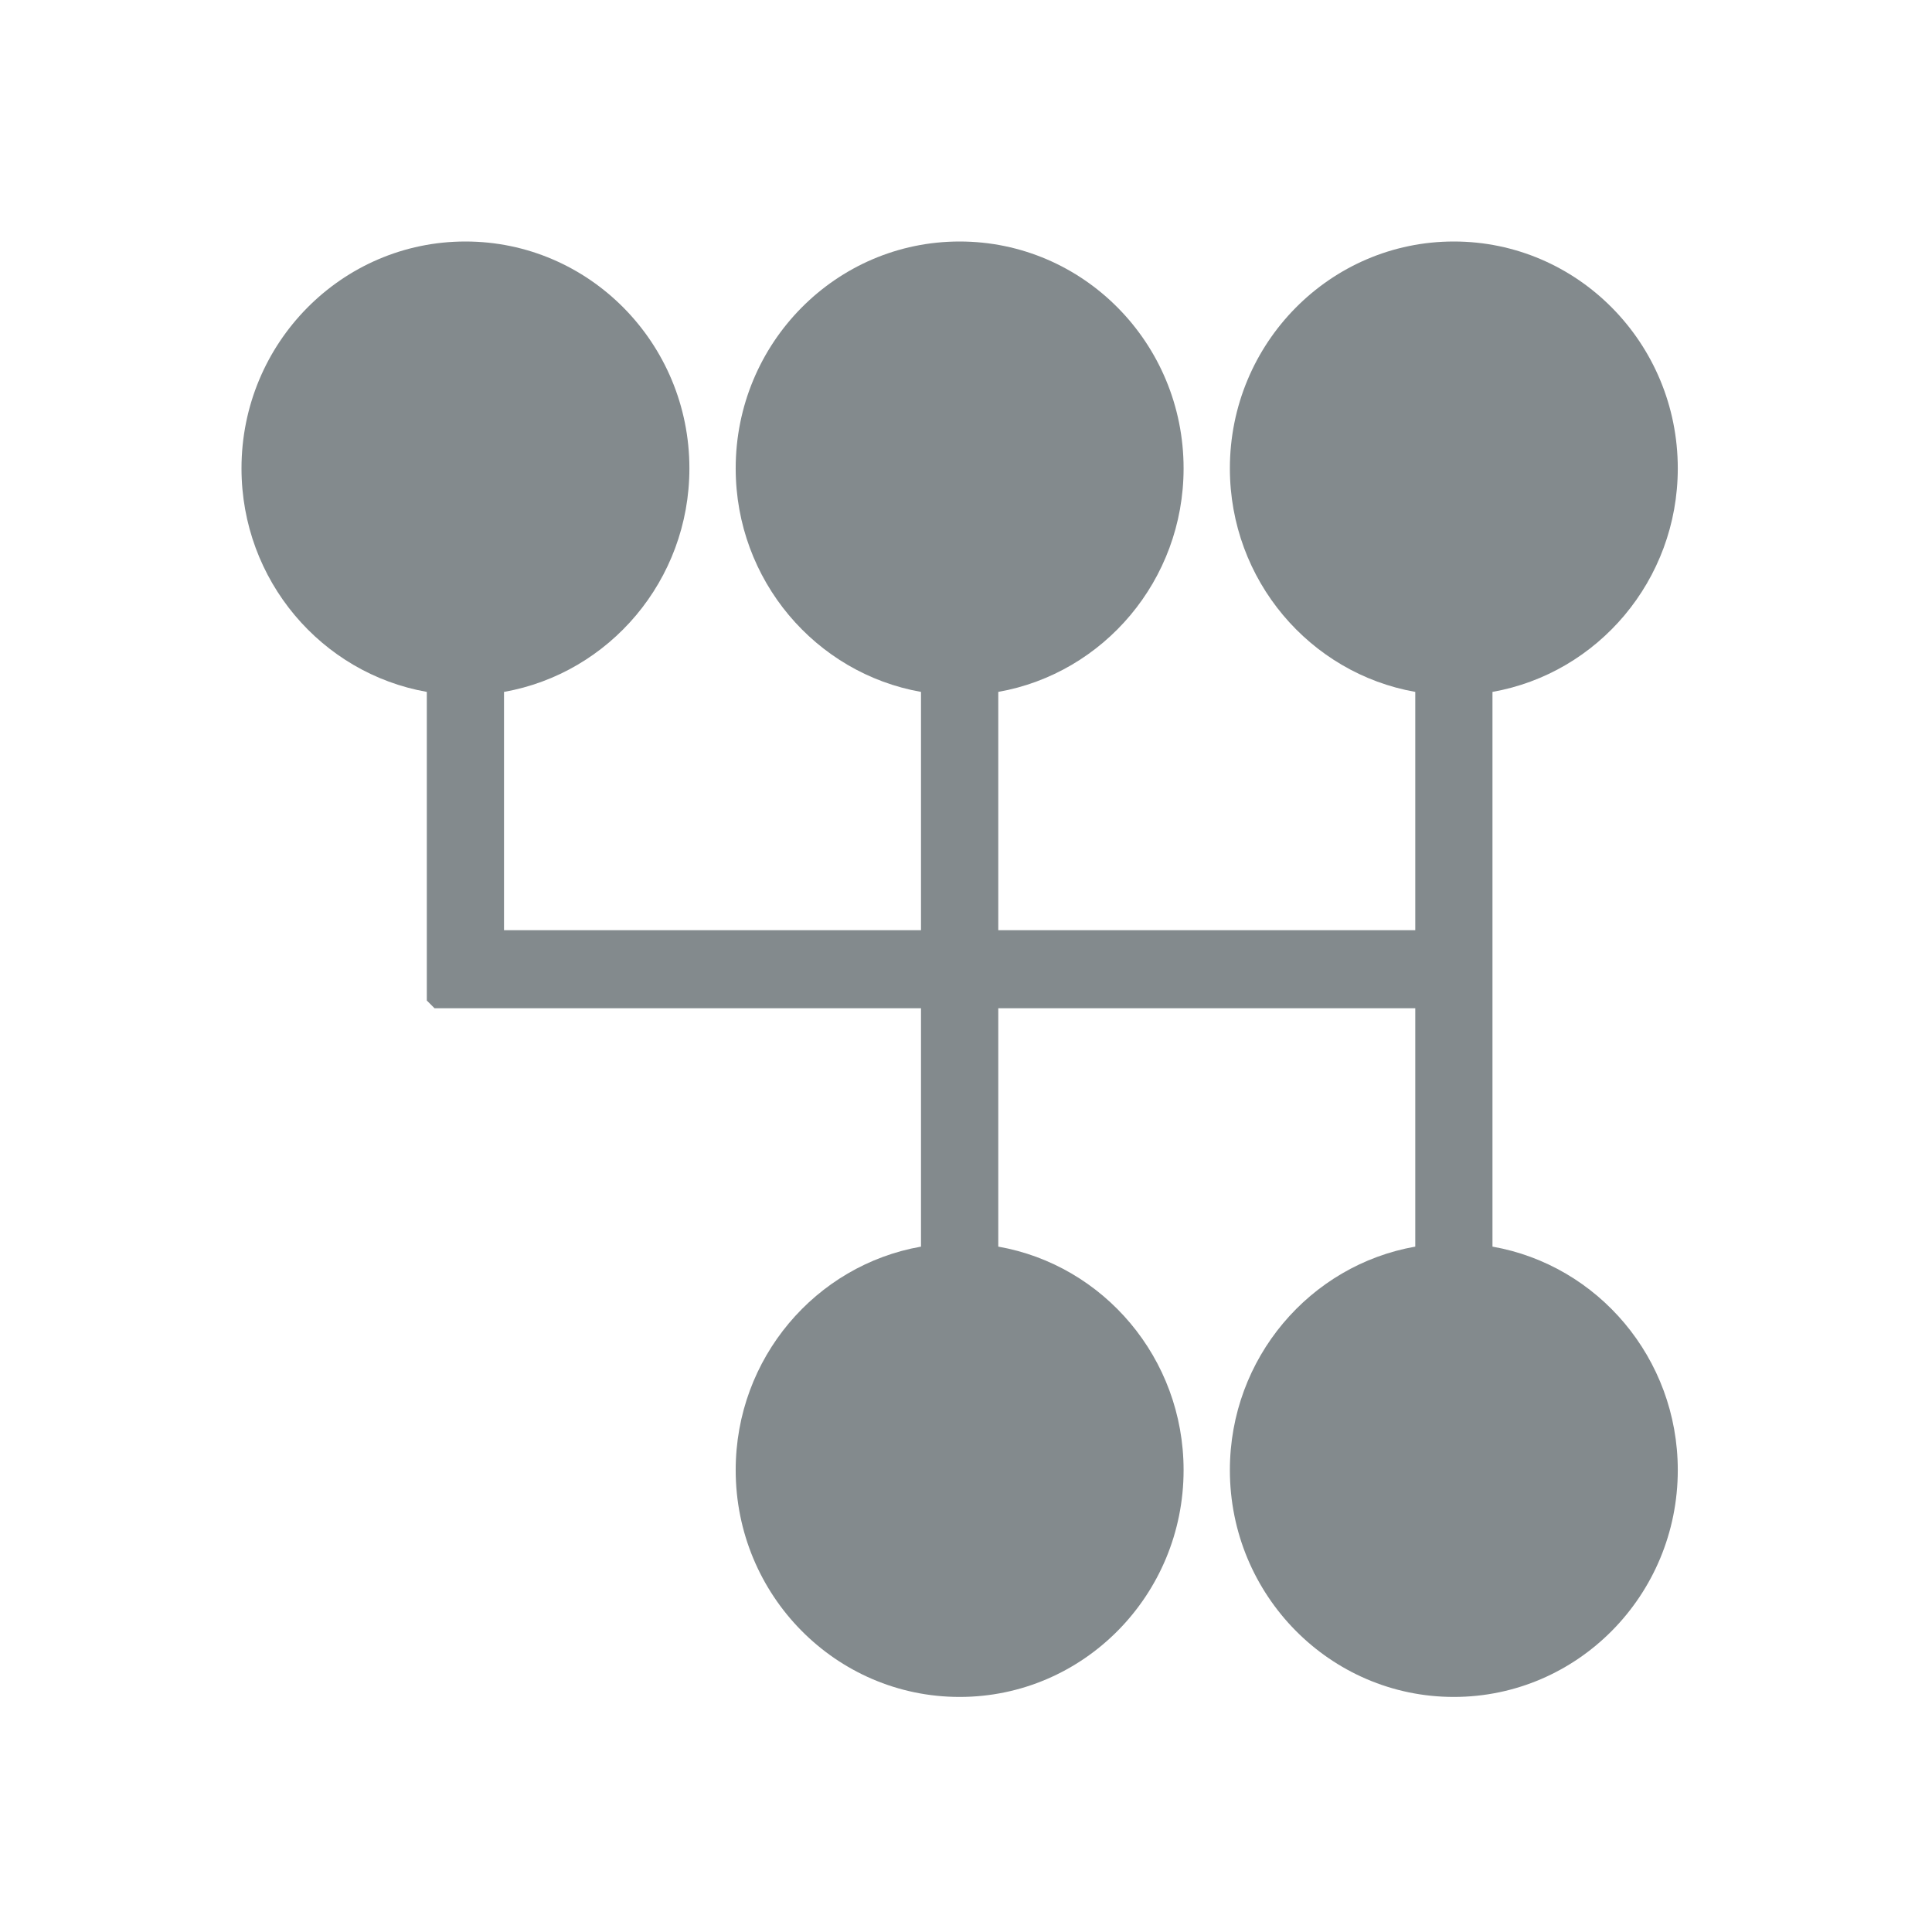 <svg width="24" height="24" viewBox="0 0 24 24" fill="none" xmlns="http://www.w3.org/2000/svg">
<path fill-rule="evenodd" clip-rule="evenodd" d="M14.703 18.262C14.703 19.818 13.458 21.08 11.921 21.08C10.384 21.08 9.139 19.818 9.139 18.262C9.139 16.871 10.133 15.716 11.441 15.486V12.525H5.398L5.302 12.429V8.595C3.994 8.364 3 7.209 3 5.818C3 4.262 4.245 3 5.782 3C7.318 3 8.564 4.262 8.564 5.818C8.564 7.209 7.569 8.364 6.261 8.595V11.555H11.441V8.595C10.133 8.364 9.139 7.209 9.139 5.818C9.139 4.262 10.384 3 11.921 3C13.458 3 14.703 4.262 14.703 5.818C14.703 7.209 13.709 8.364 12.401 8.595V11.555H17.581V8.595C16.273 8.364 15.278 7.209 15.278 5.818C15.278 4.262 16.524 3 18.06 3C19.597 3 20.842 4.262 20.842 5.818C20.842 7.209 19.848 8.364 18.54 8.595V15.486C19.848 15.716 20.842 16.871 20.842 18.262C20.842 19.818 19.597 21.08 18.06 21.08C16.524 21.08 15.278 19.818 15.278 18.262C15.278 16.871 16.273 15.716 17.581 15.486V12.525H12.401V15.486C13.709 15.716 14.703 16.871 14.703 18.262Z" fill="#838A8D"/>
</svg>
